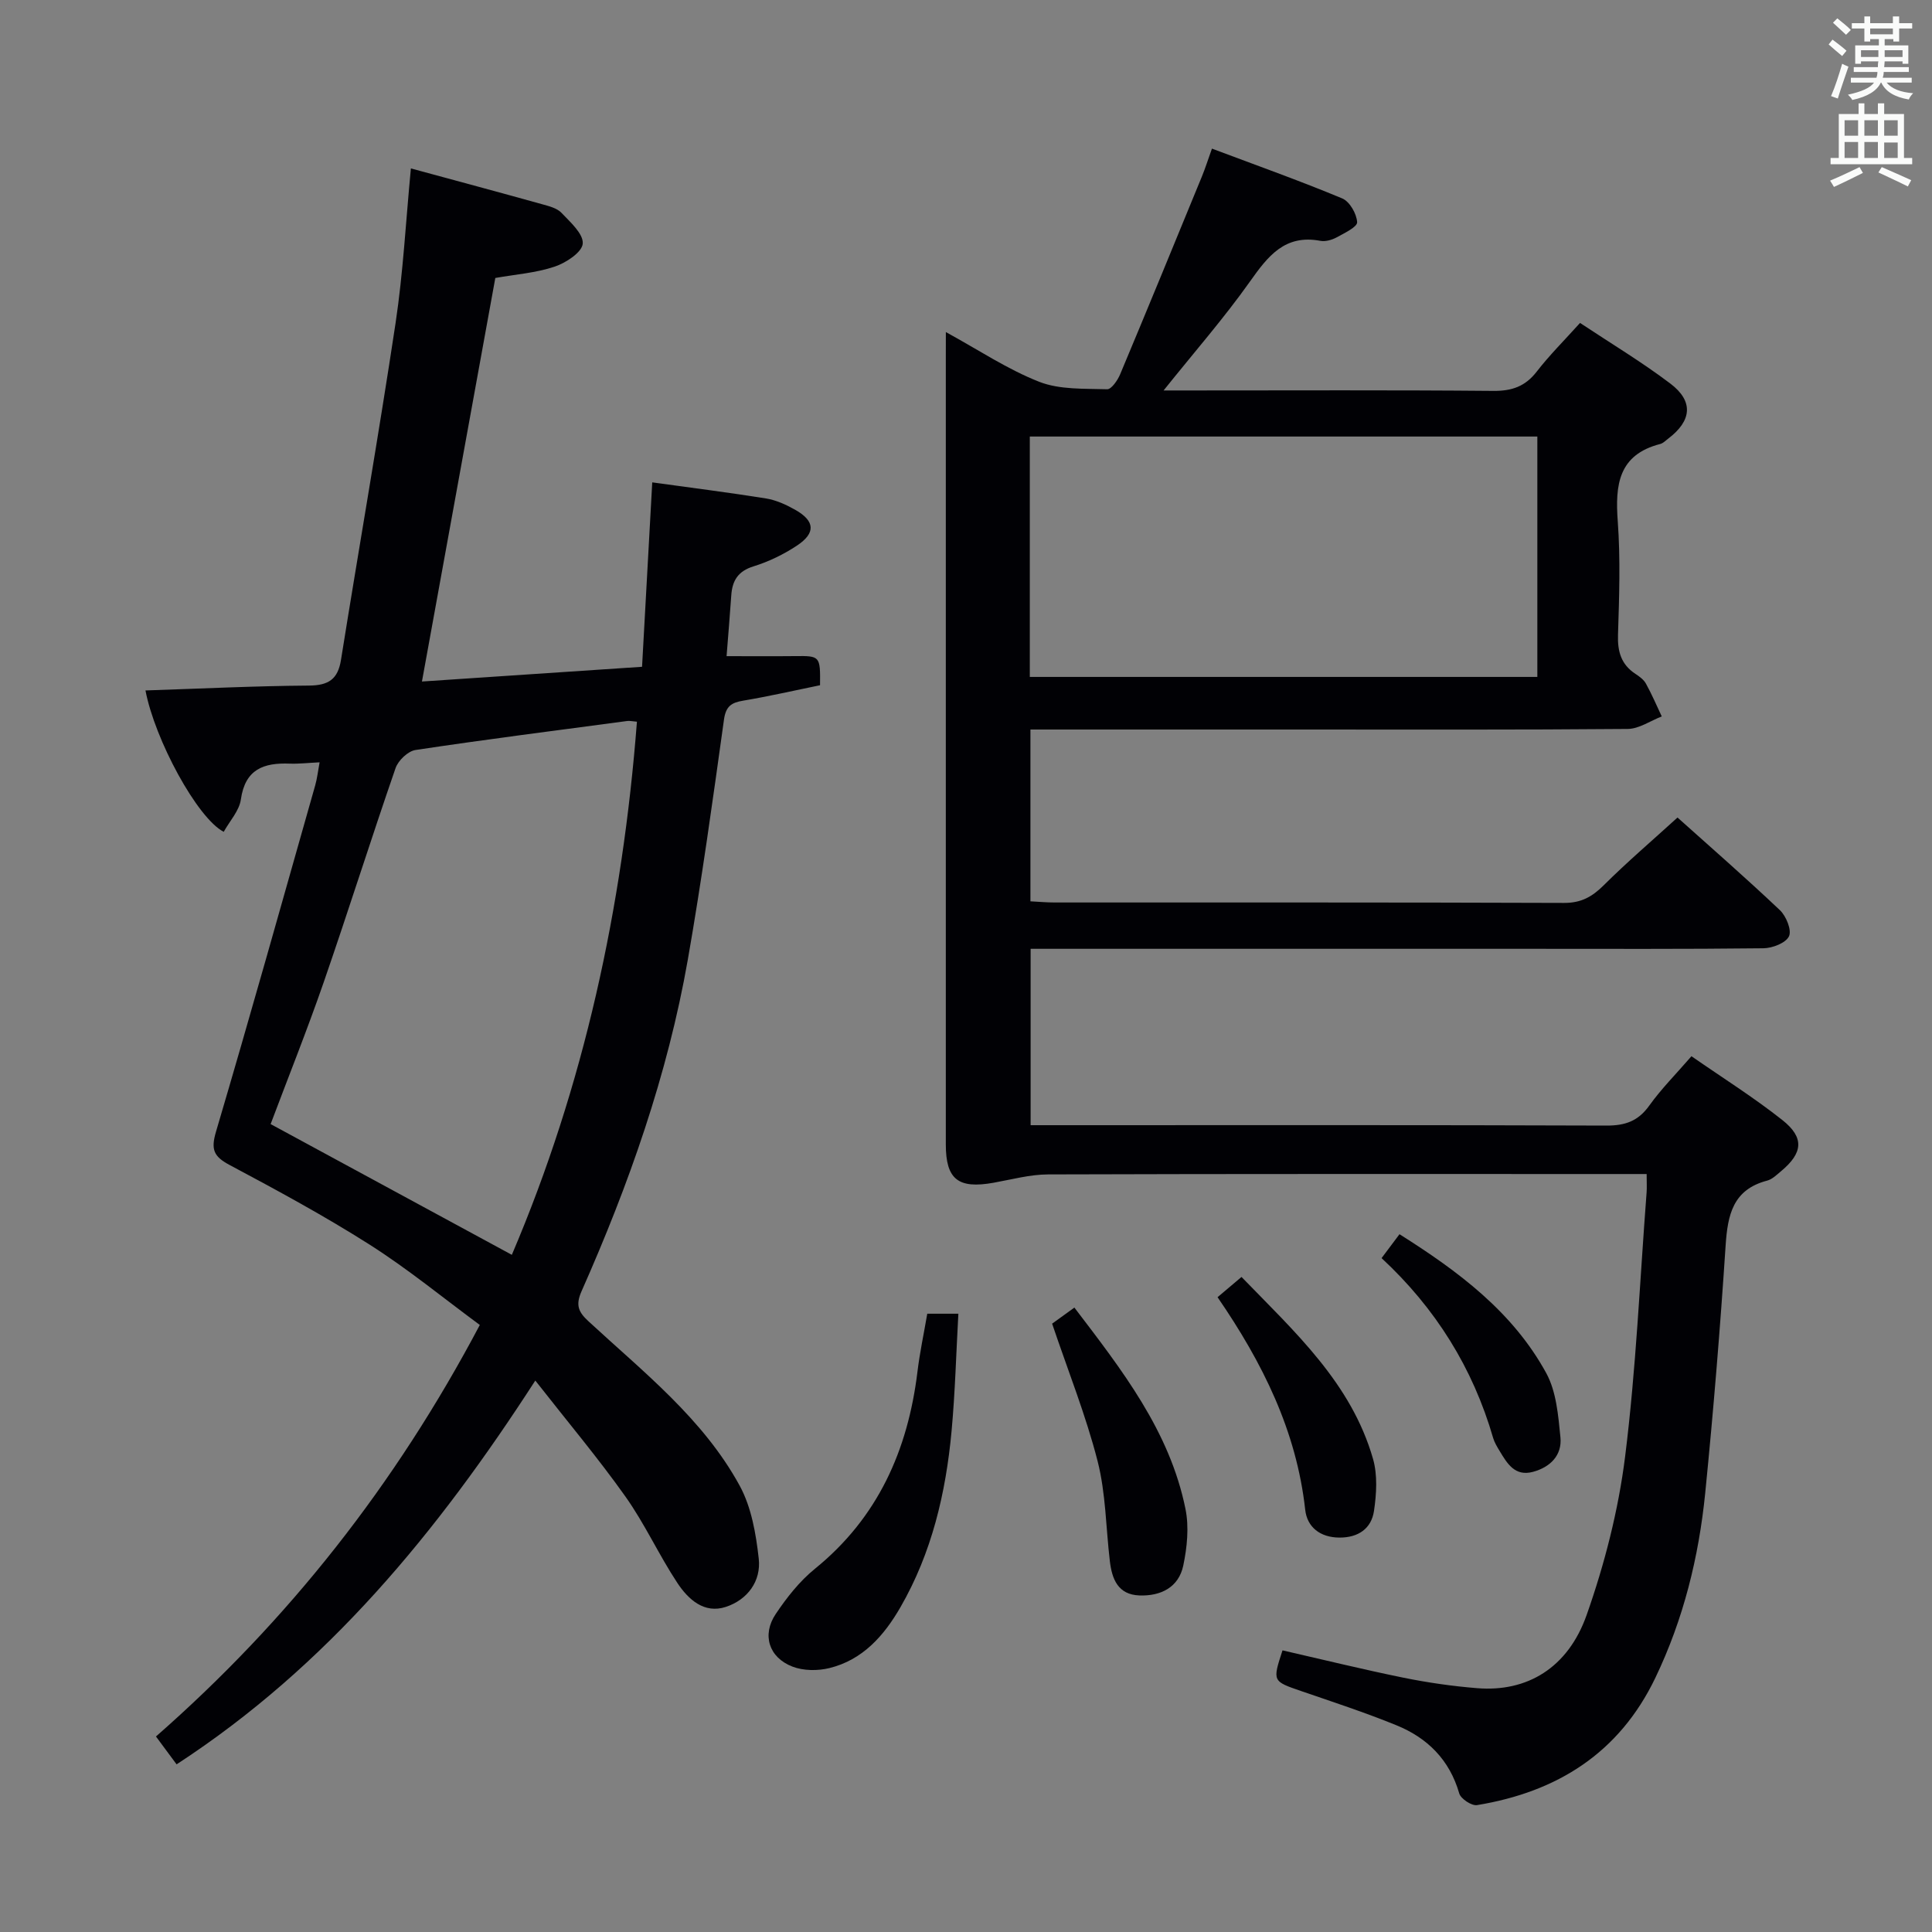 <svg enable-background="new 0 0 400 400" viewBox="0 0 400 400" xmlns="http://www.w3.org/2000/svg"><rect x="0" y="0" width="400" height="400" fill="#808080" stroke="none"/><g fill="#010105"><path d="m195.83 68.75c6.82 3.73 12.8 7.74 19.34 10.3 4.25 1.66 9.33 1.39 14.05 1.54.88.03 2.18-1.86 2.7-3.11 5.71-13.62 11.32-27.29 16.93-40.96.69-1.68 1.23-3.41 2.07-5.75 9.15 3.44 18.16 6.64 26.97 10.31 1.54.64 2.99 3.17 3.09 4.92.06.98-2.64 2.27-4.25 3.15-.98.53-2.32.91-3.37.71-7.38-1.38-10.86 3.19-14.6 8.47-5.35 7.55-11.48 14.55-17.85 22.51h5.79c20.83 0 41.67-.1 62.5.09 3.84.03 6.59-.93 8.96-3.99 2.63-3.4 5.71-6.46 8.97-10.08 6.37 4.23 12.77 8.07 18.69 12.55 4.86 3.67 4.45 7.7-.43 11.4-.53.4-1.05.95-1.65 1.11-8.67 2.23-9.36 8.46-8.8 16.02.57 7.79.3 15.66.05 23.49-.11 3.48.65 6.14 3.61 8.09.83.54 1.73 1.2 2.18 2.03 1.21 2.19 2.2 4.51 3.27 6.78-2.35.9-4.69 2.57-7.05 2.59-22.83.2-45.66.12-68.5.12-16.5 0-33 0-49.5 0-1.79 0-3.59 0-5.66 0v35.57c1.77.09 3.38.24 4.99.24 35.17.01 70.33-.04 105.5.09 3.53.01 5.8-1.27 8.19-3.64 4.82-4.8 10.01-9.23 15.29-14.04 6.67 5.98 14.07 12.43 21.2 19.18 1.3 1.23 2.48 4.14 1.88 5.41-.66 1.39-3.43 2.46-5.3 2.48-16.33.19-32.66.11-49 .11-32.17 0-64.33 0-96.5 0-1.97 0-3.93 0-6.21 0v36.52h5.74c37.83 0 75.67-.06 113.5.08 3.85.01 6.54-.92 8.83-4.12 2.5-3.49 5.57-6.57 8.75-10.24 6.4 4.45 12.86 8.5 18.8 13.2 4.64 3.67 4.27 6.84-.27 10.62-.89.74-1.82 1.67-2.88 1.94-7.09 1.86-8.16 7.1-8.58 13.45-1.12 17.09-2.52 34.16-4.22 51.2-1.33 13.28-4.5 26.14-10.32 38.27-7.48 15.6-20.35 23.65-36.93 26.37-1.11.18-3.36-1.31-3.68-2.42-2.01-6.98-6.6-11.51-13.05-14.13-6.44-2.62-13.06-4.79-19.64-7.05-5.98-2.06-6-2-3.9-8.44 8.32 1.9 16.65 3.95 25.04 5.66 5.03 1.02 10.16 1.76 15.28 2.17 10.24.83 18.76-4.12 22.66-15.19 3.72-10.56 6.56-21.66 7.95-32.75 2.27-18.13 3.05-36.44 4.45-54.68.08-.99.01-1.99.01-3.83-1.93 0-3.67 0-5.42 0-39.5 0-79-.05-118.5.08-3.76.01-7.53 1.05-11.27 1.72-7.35 1.32-9.91-.68-9.91-7.95 0-54.17 0-108.33 0-162.5.01-1.63.01-3.26.01-5.67zm17.38 71.4h105.08c0-16.88 0-33.31 0-49.77-35.19 0-70.06 0-105.08 0z"/><path d="m36.56 365.29c-1.51-2.04-2.78-3.76-4.27-5.77 27.44-24.06 49.55-52.1 67.05-85.2-7.54-5.56-14.84-11.56-22.76-16.6-9.39-5.97-19.21-11.28-29.04-16.52-3.29-1.75-3.91-3.19-2.83-6.86 7.05-23.85 13.76-47.81 20.55-71.74.4-1.41.56-2.89.91-4.77-2.34.11-4.27.34-6.18.27-5.38-.21-9.23 1.14-10.12 7.41-.33 2.36-2.33 4.49-3.55 6.71-5.48-2.82-14.27-19.09-16.2-29.27 11.32-.37 22.58-.93 33.85-1.01 4.05-.03 5.99-1.3 6.63-5.33 3.72-23.25 7.79-46.45 11.3-69.73 1.57-10.45 2.12-21.06 3.17-32.01 9.24 2.51 18.2 4.91 27.12 7.4 1.43.4 3.11.8 4.05 1.79 1.83 1.92 4.57 4.36 4.41 6.38-.14 1.79-3.48 3.99-5.83 4.77-3.88 1.3-8.09 1.6-12.27 2.34-5.02 27.64-10.03 55.17-15.19 83.55 15-1.01 29.96-2.01 45.57-3.05.71-12.8 1.4-25.32 2.11-38.18 8.15 1.13 15.88 2.1 23.56 3.33 2.08.34 4.15 1.28 6.01 2.33 4.14 2.33 4.33 4.83.36 7.45-2.74 1.81-5.81 3.3-8.94 4.27-3.25 1-4.43 2.98-4.63 6.05-.28 4.13-.64 8.26-.97 12.55 4.76 0 9.47.04 14.17-.01 5.18-.06 5.25-.03 5.18 6.03-5.24 1.07-10.54 2.29-15.89 3.19-2.46.41-3.61 1.14-4 3.94-2.31 16.6-4.6 33.21-7.49 49.72-4.19 23.84-12.2 46.53-21.99 68.6-1.29 2.91-.66 4.32 1.45 6.26 11.35 10.49 23.73 20.17 31.28 34.01 2.43 4.45 3.38 9.97 3.95 15.11.52 4.67-2.33 8.51-6.81 9.99-4.49 1.48-7.79-1.57-10.02-4.93-3.85-5.82-6.76-12.27-10.79-17.94-5.65-7.96-11.96-15.46-18.64-23.99-20.29 31.41-43.06 59.13-74.27 79.46zm95.31-215.87c-1.01-.08-1.5-.21-1.97-.15-14.63 1.95-29.28 3.81-43.88 6.01-1.56.24-3.57 2.16-4.12 3.74-5.09 14.71-9.77 29.57-14.86 44.29-3.47 10.01-7.41 19.85-11.01 29.42 16.72 9.06 33.18 17.99 49.94 27.07 14.92-34.99 22.93-71.85 25.9-110.38z"/><path d="m191.98 271.99h6.44c-.46 8.24-.67 16.31-1.41 24.33-1.19 12.8-4.09 25.18-10.59 36.45-3.41 5.9-7.81 10.9-14.71 12.59-2.4.59-5.36.57-7.63-.3-4.89-1.88-6.38-6.57-3.48-10.89 2.29-3.42 4.95-6.8 8.12-9.37 13.04-10.58 19.24-24.53 21.23-40.8.47-3.92 1.31-7.8 2.03-12.01z"/><path d="m222.44 270.72c9.85 12.93 19.73 25.54 23 41.69.76 3.75.34 7.94-.46 11.74-.95 4.48-4.63 6.33-9.07 6.17-4.46-.16-5.69-3.4-6.13-7.12-.82-6.91-.83-14.03-2.54-20.71-2.41-9.42-6.06-18.53-9.41-28.44.99-.71 2.69-1.94 4.61-3.33z"/><path d="m252.08 268.57c1.87-1.58 3.23-2.74 4.96-4.19 11.05 11.4 22.73 21.97 27.23 37.67.96 3.35.72 7.25.2 10.77-.54 3.67-3.27 5.55-7.18 5.52-3.98-.03-6.66-2.17-7.06-5.75-1.8-16.34-8.84-30.47-18.15-44.02z"/><path d="m286.04 260.48c1.28-1.71 2.35-3.14 3.71-4.95 12.16 7.67 23.45 16.06 30.39 28.77 2.09 3.83 2.48 8.77 2.93 13.27.37 3.72-2.09 6.19-5.68 7.16-3.75 1.01-5.34-1.72-6.91-4.32-.51-.85-1.05-1.73-1.33-2.66-4.2-14.51-11.91-26.88-23.11-37.27z"/></g><path d="m378.6 9.2.8-1c.9.7 1.9 1.4 2.9 2.3l-.9 1.1c-1.1-.9-2-1.7-2.8-2.4zm.5 10.7c.9-2.1 1.6-4.3 2.3-6.7.4.2.8.4 1.3.6-.7 2.1-1.5 4.3-2.2 6.6zm.4-15.2.9-.9c1 .8 2 1.6 2.8 2.4l-1 1c-1-.9-1.9-1.8-2.7-2.5zm12.5-1.3h1.2v1.4h2.7v1.1h-2.7v2.7h-1.2v-.5h-1.8v1.3h4.9v3.8h-1.2v-.5h-3.7c0 .4-.1.9-.1 1.2h5.1v1h-5.2c0 .5-.1.9-.2 1.2h6v1h-5.2c1.1 1.3 2.9 2 5.5 2.2-.4.4-.7.8-.9 1.3-2.9-.5-4.8-1.6-5.7-3.5h-.1c-.8 1.7-2.7 2.9-5.9 3.6-.2-.4-.6-.8-.9-1.1 2.8-.6 4.6-1.4 5.4-2.5h-4.8v-1h5.3c.1-.3.2-.7.2-1.2h-4.9v-1h5c0-.4 0-.8.1-1.2h-3.6v.5h-1.2v-3.8h4.9v-1.3h-1.8v.5h-1.2v-2.7h-2.6v-1.1h2.6v-1.4h1.2v1.4h4.7v-1.4zm-6.7 8.4h3.6c0-.4 0-.9 0-1.4h-3.6zm1.9-4.7h4.7v-1.2h-4.7zm6.7 3.3h-3.7v1.4h3.7z" fill="#fafbfa"/><path d="m384.7 21.4h1.3v2.2h2.8v-2.2h1.3v2.2h4.1v9.1h1.7v1.3h-16.9v-1.3h1.7v-9.1h4.1v-2.2zm.3 13.2.7 1.2c-1.8.9-3.8 1.9-6 2.9-.2-.4-.5-.8-.8-1.3 2.4-1 4.4-2 6.1-2.8zm-3.1-6.5h2.8v-3.2h-2.8zm0 4.6h2.8v-3.3h-2.8zm4.1-4.6h2.8v-3.2h-2.8zm0 4.6h2.8v-3.3h-2.8zm3.6 1.9c2.1.9 4.1 1.8 6.1 2.7l-.7 1.3c-2.2-1.1-4.2-2-6.1-2.9zm3.3-9.7h-2.8v3.2h2.8zm-2.8 7.8h2.8v-3.2h-2.8z" fill="#fafbfa"/></svg>